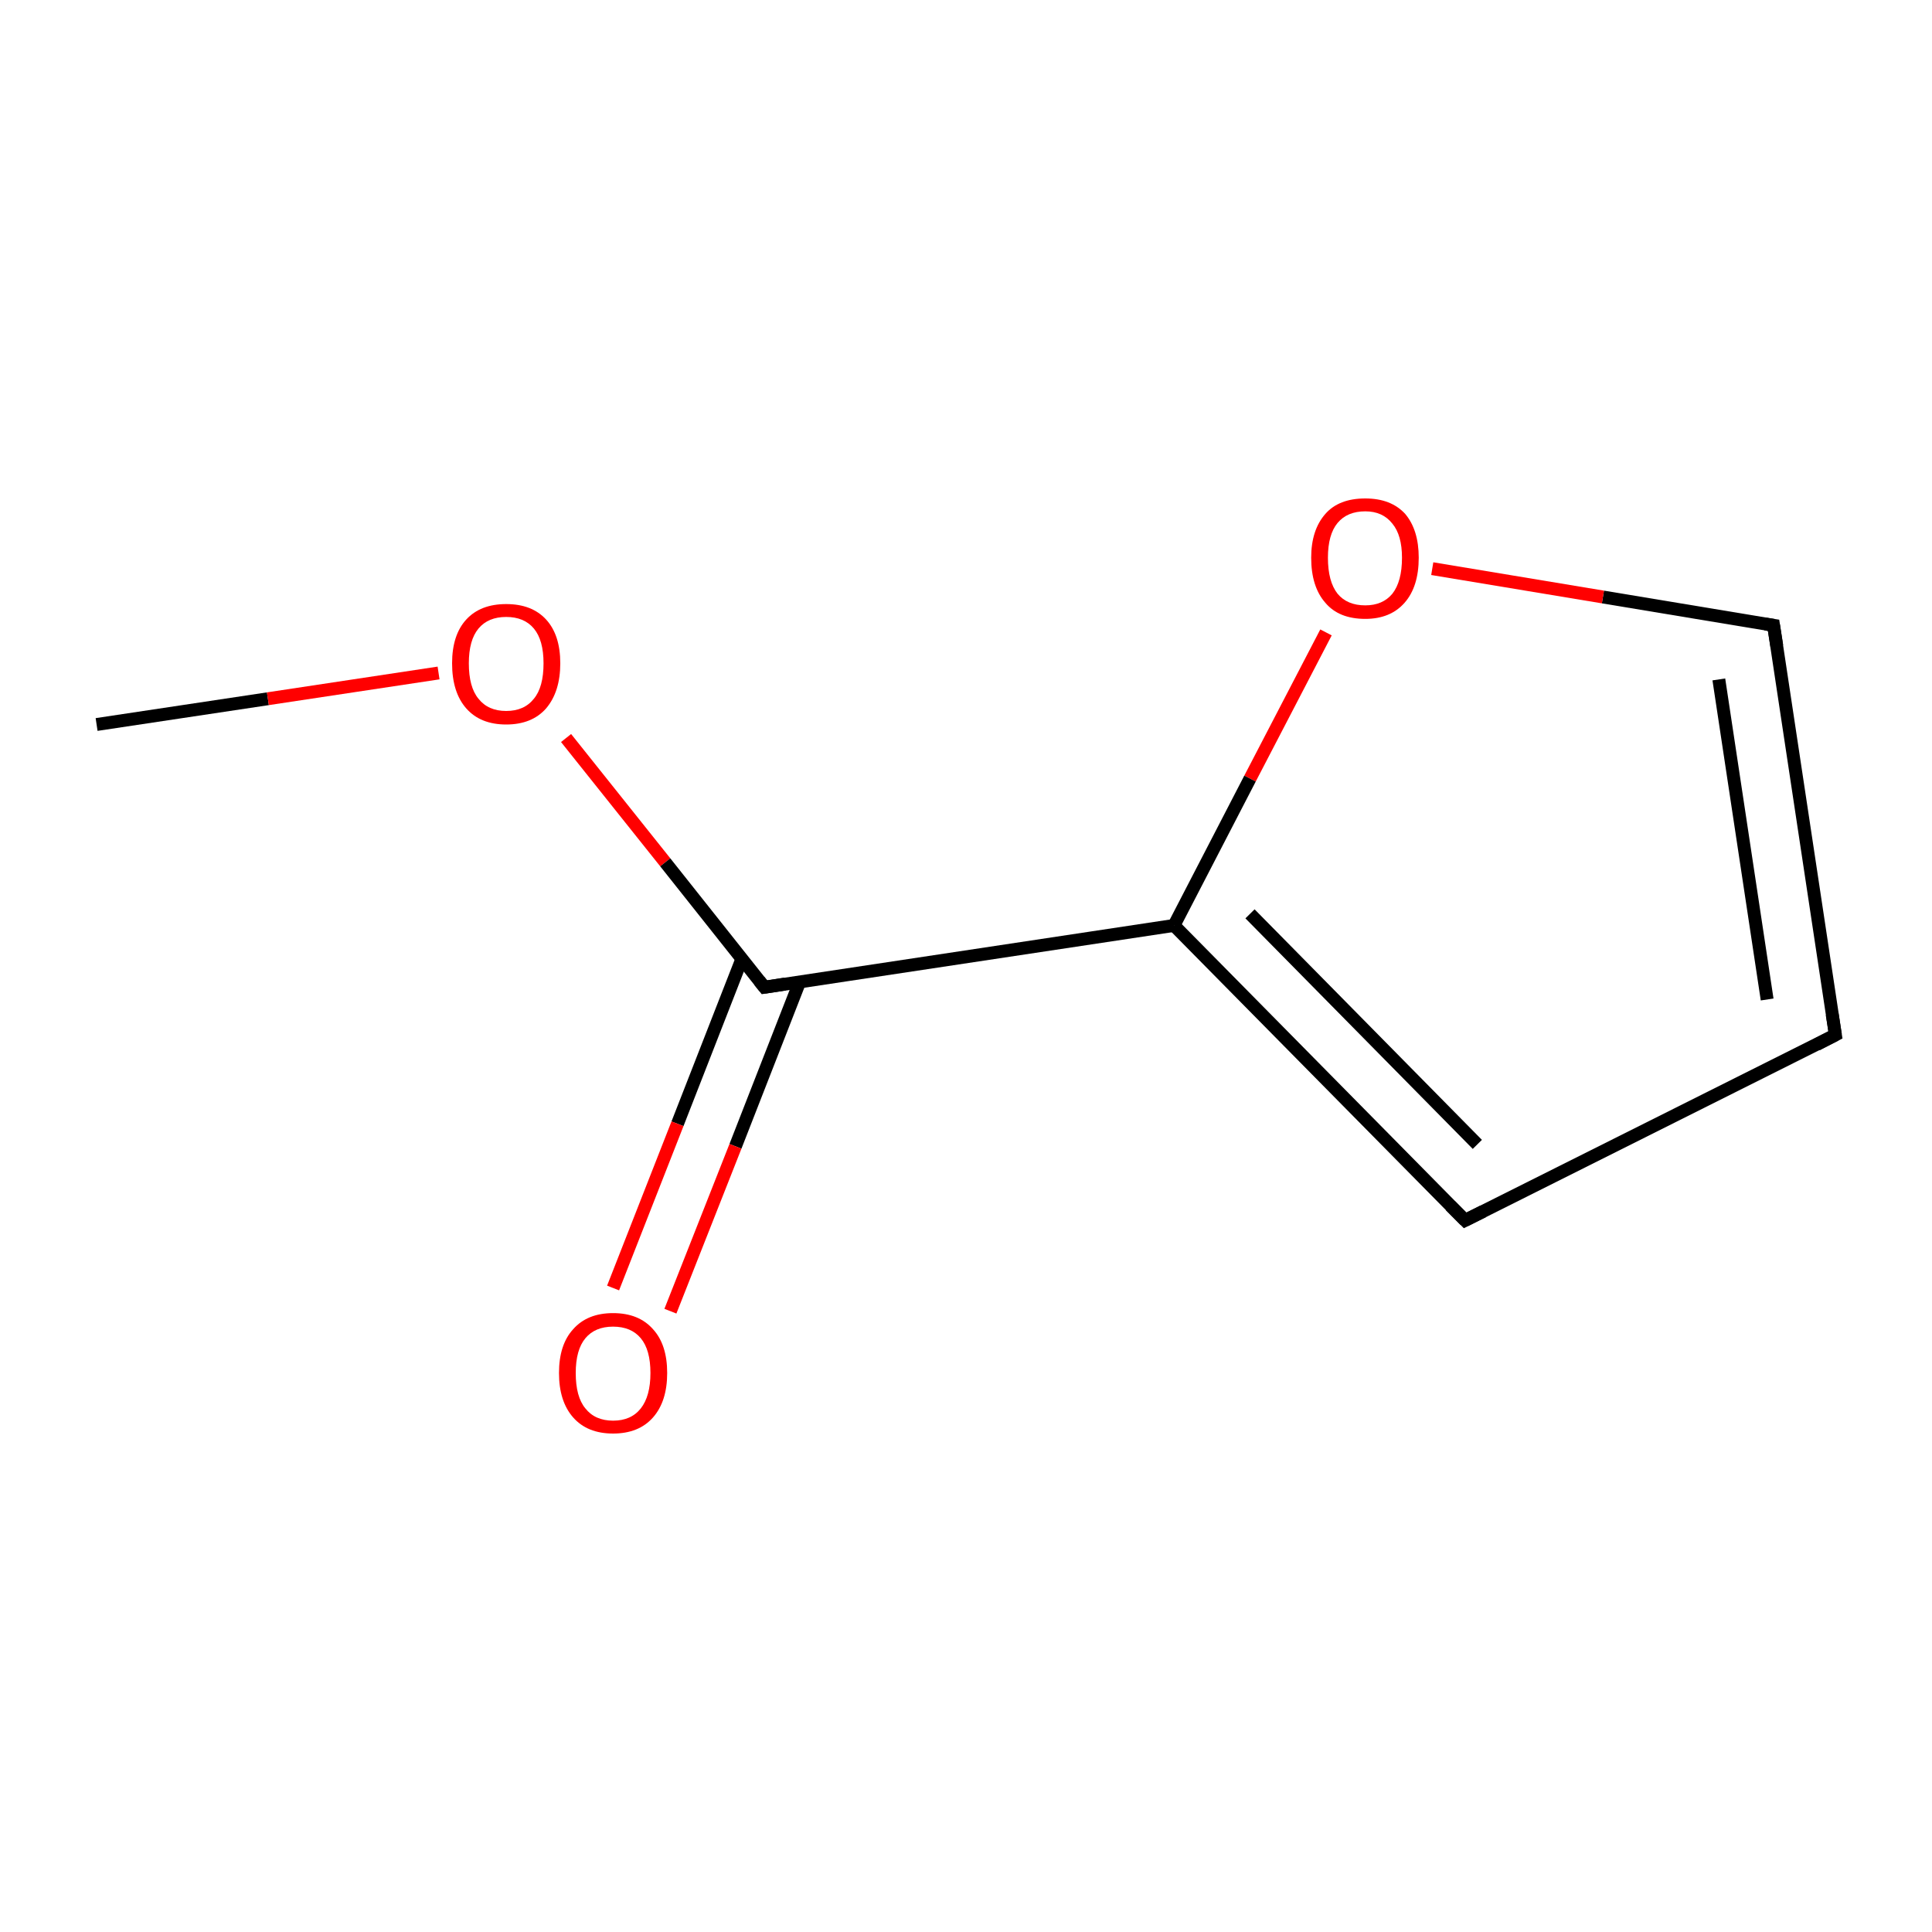 <?xml version='1.0' encoding='iso-8859-1'?>
<svg version='1.1' baseProfile='full'
              xmlns='http://www.w3.org/2000/svg'
                      xmlns:rdkit='http://www.rdkit.org/xml'
                      xmlns:xlink='http://www.w3.org/1999/xlink'
                  xml:space='preserve'
width='300px' height='300px' viewBox='0 0 300 300'>
<!-- END OF HEADER -->
<rect style='opacity:1.0;fill:#FFFFFF;stroke:none' width='300.0' height='300.0' x='0.0' y='0.0'> </rect>
<path class='bond-0 atom-0 atom-1' d='M 15.0,112.5 L 41.6,108.5' style='fill:none;fill-rule:evenodd;stroke:#000000;stroke-width:2.0px;stroke-linecap:butt;stroke-linejoin:miter;stroke-opacity:1' />
<path class='bond-0 atom-0 atom-1' d='M 41.6,108.5 L 68.1,104.5' style='fill:none;fill-rule:evenodd;stroke:#FF0000;stroke-width:2.0px;stroke-linecap:butt;stroke-linejoin:miter;stroke-opacity:1' />
<path class='bond-1 atom-1 atom-2' d='M 87.9,114.6 L 103.3,133.9' style='fill:none;fill-rule:evenodd;stroke:#FF0000;stroke-width:2.0px;stroke-linecap:butt;stroke-linejoin:miter;stroke-opacity:1' />
<path class='bond-1 atom-1 atom-2' d='M 103.3,133.9 L 118.7,153.3' style='fill:none;fill-rule:evenodd;stroke:#000000;stroke-width:2.0px;stroke-linecap:butt;stroke-linejoin:miter;stroke-opacity:1' />
<path class='bond-2 atom-2 atom-3' d='M 115.2,148.9 L 105.2,174.5' style='fill:none;fill-rule:evenodd;stroke:#000000;stroke-width:2.0px;stroke-linecap:butt;stroke-linejoin:miter;stroke-opacity:1' />
<path class='bond-2 atom-2 atom-3' d='M 105.2,174.5 L 95.2,200.0' style='fill:none;fill-rule:evenodd;stroke:#FF0000;stroke-width:2.0px;stroke-linecap:butt;stroke-linejoin:miter;stroke-opacity:1' />
<path class='bond-2 atom-2 atom-3' d='M 124.2,152.4 L 114.2,178.0' style='fill:none;fill-rule:evenodd;stroke:#000000;stroke-width:2.0px;stroke-linecap:butt;stroke-linejoin:miter;stroke-opacity:1' />
<path class='bond-2 atom-2 atom-3' d='M 114.2,178.0 L 104.1,203.6' style='fill:none;fill-rule:evenodd;stroke:#FF0000;stroke-width:2.0px;stroke-linecap:butt;stroke-linejoin:miter;stroke-opacity:1' />
<path class='bond-3 atom-2 atom-4' d='M 118.7,153.3 L 182.3,143.7' style='fill:none;fill-rule:evenodd;stroke:#000000;stroke-width:2.0px;stroke-linecap:butt;stroke-linejoin:miter;stroke-opacity:1' />
<path class='bond-4 atom-4 atom-5' d='M 182.3,143.7 L 227.5,189.5' style='fill:none;fill-rule:evenodd;stroke:#000000;stroke-width:2.0px;stroke-linecap:butt;stroke-linejoin:miter;stroke-opacity:1' />
<path class='bond-4 atom-4 atom-5' d='M 194.1,141.9 L 229.4,177.7' style='fill:none;fill-rule:evenodd;stroke:#000000;stroke-width:2.0px;stroke-linecap:butt;stroke-linejoin:miter;stroke-opacity:1' />
<path class='bond-5 atom-5 atom-6' d='M 227.5,189.5 L 285.0,160.7' style='fill:none;fill-rule:evenodd;stroke:#000000;stroke-width:2.0px;stroke-linecap:butt;stroke-linejoin:miter;stroke-opacity:1' />
<path class='bond-6 atom-6 atom-7' d='M 285.0,160.7 L 275.4,97.1' style='fill:none;fill-rule:evenodd;stroke:#000000;stroke-width:2.0px;stroke-linecap:butt;stroke-linejoin:miter;stroke-opacity:1' />
<path class='bond-6 atom-6 atom-7' d='M 274.4,155.2 L 266.9,105.5' style='fill:none;fill-rule:evenodd;stroke:#000000;stroke-width:2.0px;stroke-linecap:butt;stroke-linejoin:miter;stroke-opacity:1' />
<path class='bond-7 atom-7 atom-8' d='M 275.4,97.1 L 248.9,92.7' style='fill:none;fill-rule:evenodd;stroke:#000000;stroke-width:2.0px;stroke-linecap:butt;stroke-linejoin:miter;stroke-opacity:1' />
<path class='bond-7 atom-7 atom-8' d='M 248.9,92.7 L 222.4,88.3' style='fill:none;fill-rule:evenodd;stroke:#FF0000;stroke-width:2.0px;stroke-linecap:butt;stroke-linejoin:miter;stroke-opacity:1' />
<path class='bond-8 atom-8 atom-4' d='M 205.9,98.2 L 194.1,120.9' style='fill:none;fill-rule:evenodd;stroke:#FF0000;stroke-width:2.0px;stroke-linecap:butt;stroke-linejoin:miter;stroke-opacity:1' />
<path class='bond-8 atom-8 atom-4' d='M 194.1,120.9 L 182.3,143.7' style='fill:none;fill-rule:evenodd;stroke:#000000;stroke-width:2.0px;stroke-linecap:butt;stroke-linejoin:miter;stroke-opacity:1' />
<path d='M 117.9,152.3 L 118.7,153.3 L 121.9,152.8' style='fill:none;stroke:#000000;stroke-width:2.0px;stroke-linecap:butt;stroke-linejoin:miter;stroke-miterlimit:10;stroke-opacity:1;' />
<path d='M 225.2,187.2 L 227.5,189.5 L 230.3,188.1' style='fill:none;stroke:#000000;stroke-width:2.0px;stroke-linecap:butt;stroke-linejoin:miter;stroke-miterlimit:10;stroke-opacity:1;' />
<path d='M 282.1,162.2 L 285.0,160.7 L 284.5,157.5' style='fill:none;stroke:#000000;stroke-width:2.0px;stroke-linecap:butt;stroke-linejoin:miter;stroke-miterlimit:10;stroke-opacity:1;' />
<path d='M 275.9,100.3 L 275.4,97.1 L 274.1,96.9' style='fill:none;stroke:#000000;stroke-width:2.0px;stroke-linecap:butt;stroke-linejoin:miter;stroke-miterlimit:10;stroke-opacity:1;' />
<path class='atom-1' d='M 70.2 103.0
Q 70.2 98.6, 72.4 96.2
Q 74.6 93.8, 78.6 93.8
Q 82.6 93.8, 84.8 96.2
Q 87.0 98.6, 87.0 103.0
Q 87.0 107.4, 84.8 110.0
Q 82.6 112.5, 78.6 112.5
Q 74.6 112.5, 72.4 110.0
Q 70.2 107.5, 70.2 103.0
M 78.6 110.4
Q 81.4 110.4, 82.9 108.5
Q 84.4 106.7, 84.4 103.0
Q 84.4 99.4, 82.9 97.6
Q 81.4 95.8, 78.6 95.8
Q 75.8 95.8, 74.3 97.6
Q 72.8 99.4, 72.8 103.0
Q 72.8 106.7, 74.3 108.5
Q 75.8 110.4, 78.6 110.4
' fill='#FF0000'/>
<path class='atom-3' d='M 86.8 213.2
Q 86.8 208.8, 89.0 206.4
Q 91.2 203.9, 95.2 203.9
Q 99.2 203.9, 101.4 206.4
Q 103.6 208.8, 103.6 213.2
Q 103.6 217.6, 101.4 220.1
Q 99.2 222.6, 95.2 222.6
Q 91.2 222.6, 89.0 220.1
Q 86.8 217.6, 86.8 213.2
M 95.2 220.6
Q 98.0 220.6, 99.5 218.7
Q 101.0 216.8, 101.0 213.2
Q 101.0 209.6, 99.5 207.8
Q 98.0 206.0, 95.2 206.0
Q 92.4 206.0, 90.9 207.8
Q 89.4 209.6, 89.4 213.2
Q 89.4 216.9, 90.9 218.7
Q 92.4 220.6, 95.2 220.6
' fill='#FF0000'/>
<path class='atom-8' d='M 203.6 86.6
Q 203.6 82.3, 205.8 79.8
Q 207.9 77.4, 212.0 77.4
Q 216.0 77.4, 218.2 79.8
Q 220.3 82.3, 220.3 86.6
Q 220.3 91.1, 218.1 93.6
Q 215.9 96.1, 212.0 96.1
Q 207.9 96.1, 205.8 93.6
Q 203.6 91.1, 203.6 86.6
M 212.0 94.0
Q 214.7 94.0, 216.2 92.2
Q 217.7 90.3, 217.7 86.6
Q 217.7 83.1, 216.2 81.3
Q 214.7 79.4, 212.0 79.4
Q 209.2 79.4, 207.7 81.2
Q 206.2 83.0, 206.2 86.6
Q 206.2 90.3, 207.7 92.2
Q 209.2 94.0, 212.0 94.0
' fill='#FF0000'/>
</svg>
